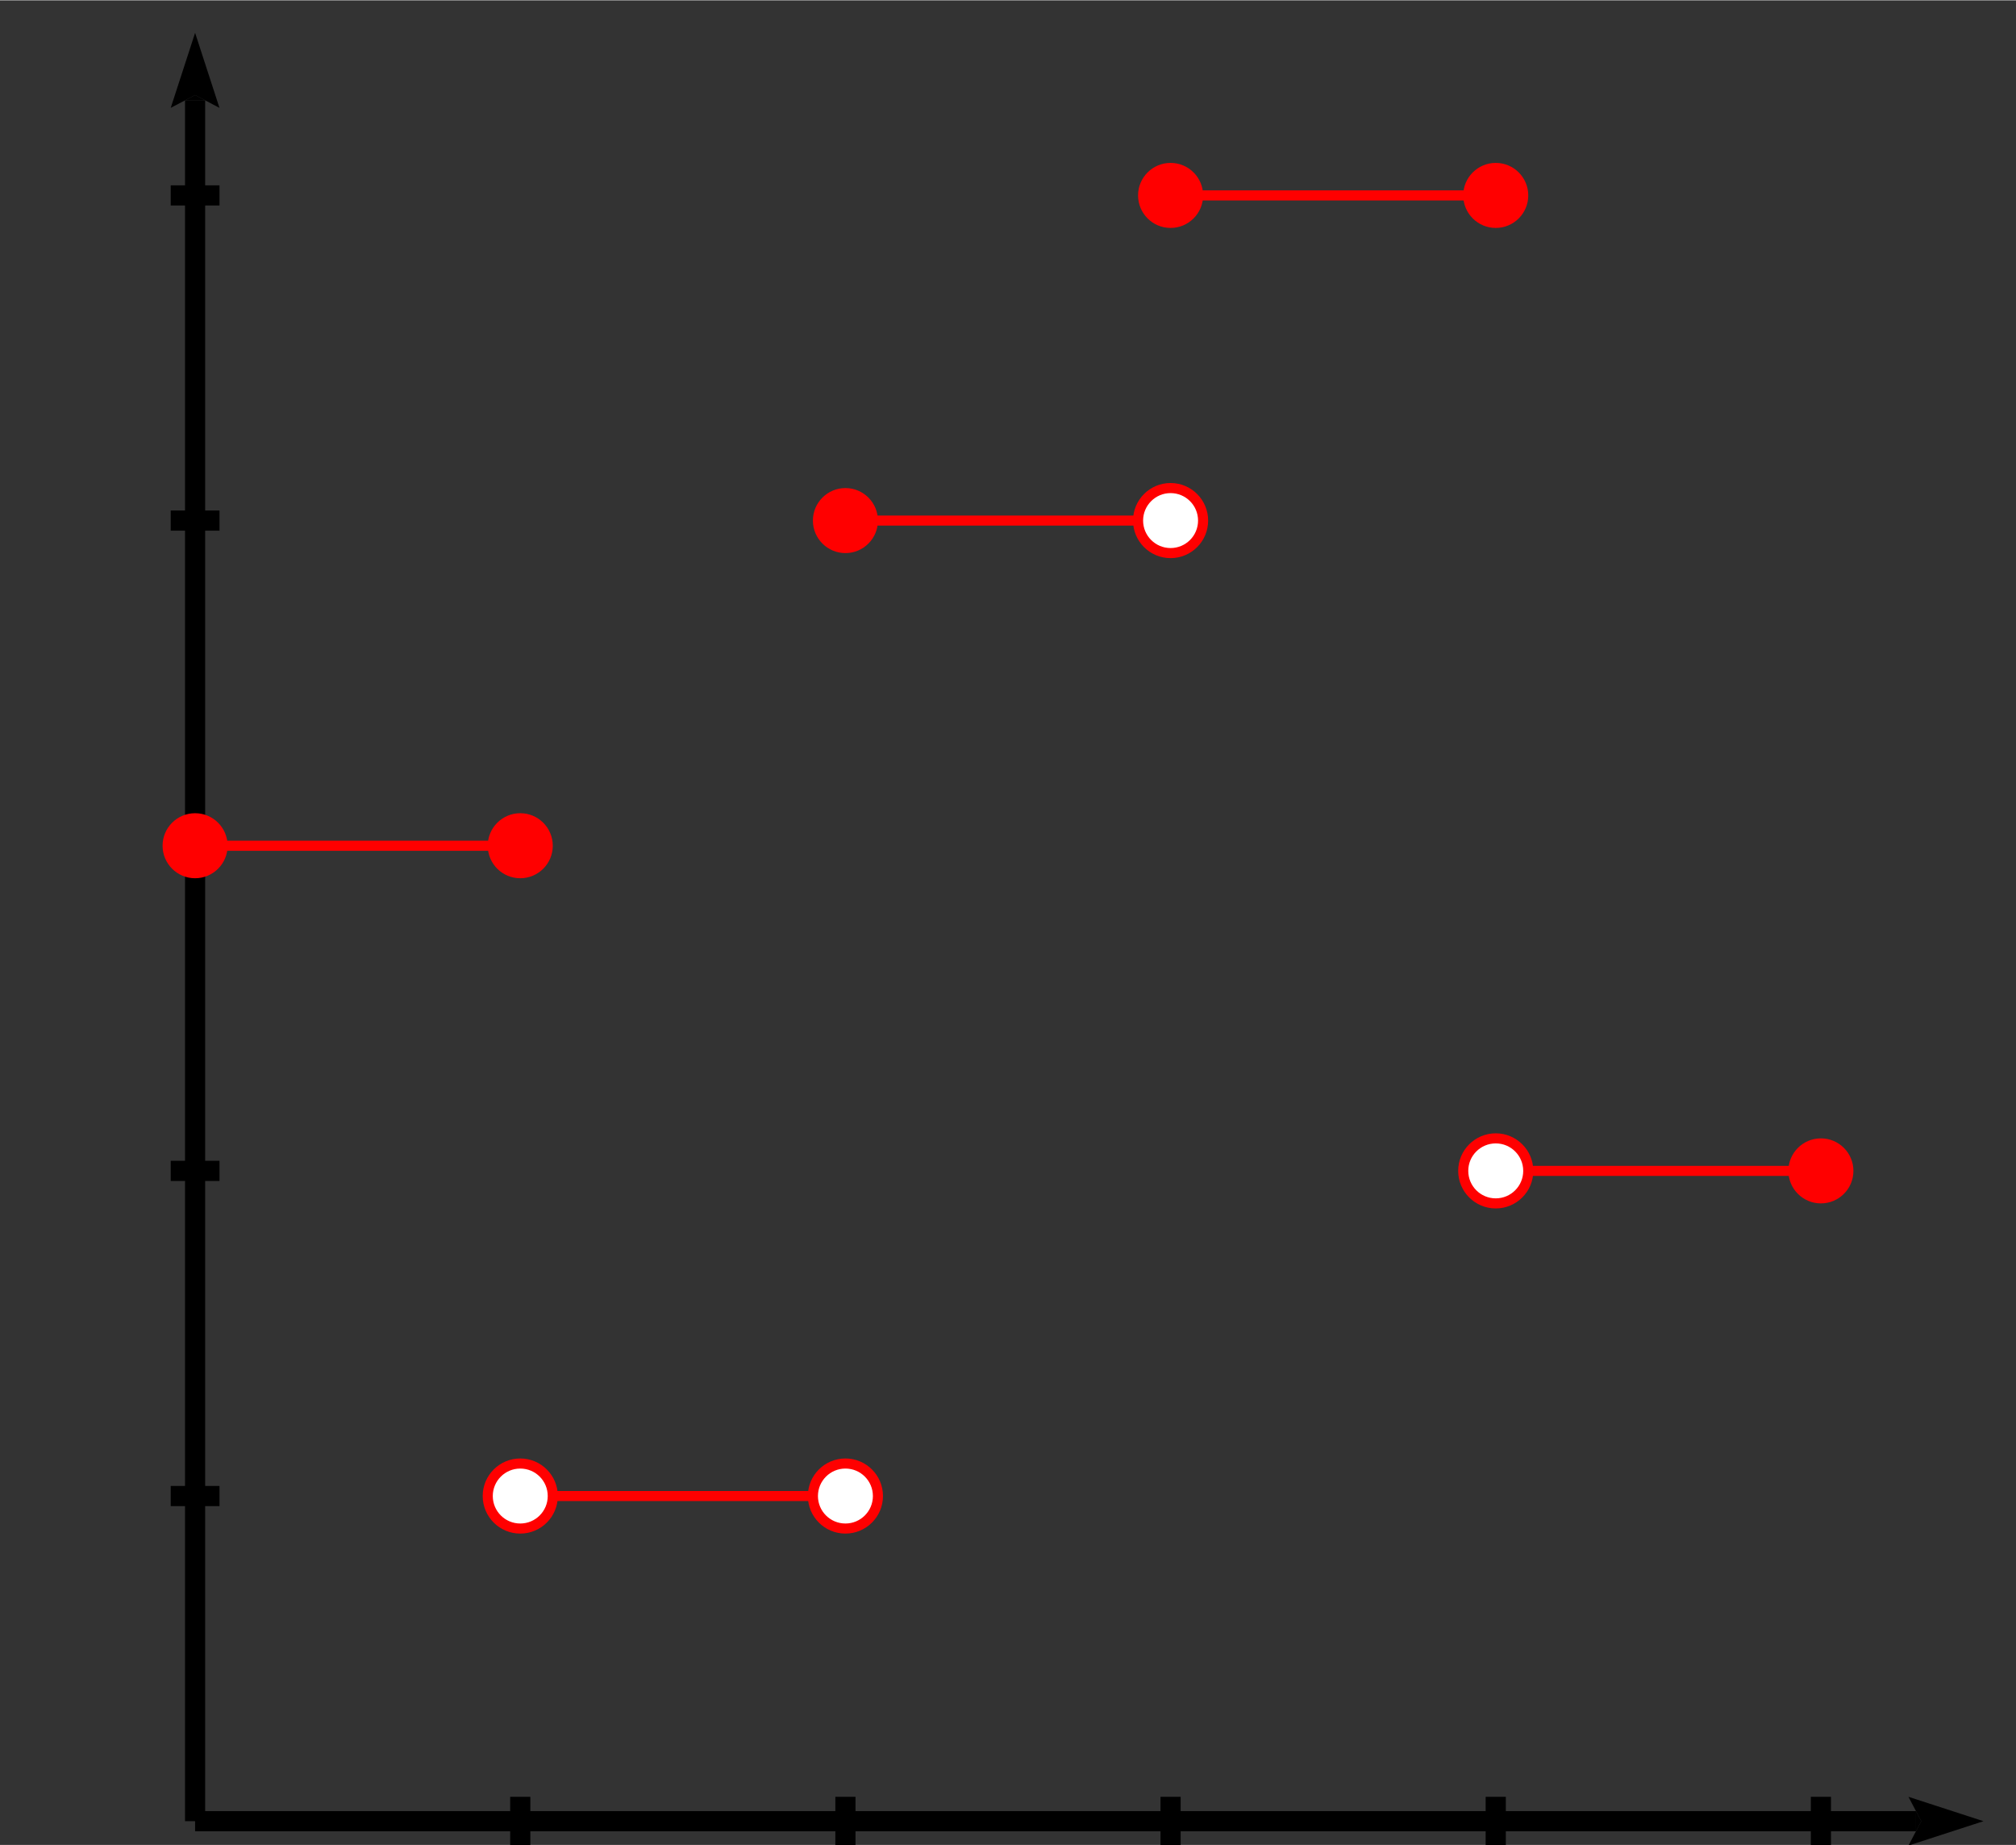 <svg xmlns="http://www.w3.org/2000/svg" height="183.065" stroke-opacity="1" viewBox="0 0 200 183" font-size="1" width="200" xmlns:xlink="http://www.w3.org/1999/xlink" stroke="rgb(0,0,0)" version="1.1"><rect x="0" y="0" width="200" height="183" fill="#333333" stroke="none"/><defs></defs><g stroke-linejoin="miter" stroke-opacity="1.0" fill-opacity="0.0" stroke="rgb(0,0,0)" stroke-width="2.0" fill="rgb(0,0,0)" stroke-linecap="butt" stroke-miterlimit="10.0"><path d="M 19.355,180.645 l 0,-170.722 "/></g><g stroke-linejoin="miter" stroke-opacity="1.0" fill-opacity="1.0" stroke="rgb(0,0,0)" stroke-width="0.0" fill="rgb(0,0,0)" stroke-linecap="butt" stroke-miterlimit="10.0"></g><g stroke-linejoin="miter" stroke-opacity="1.0" fill-opacity="1.0" stroke="rgb(0,0,0)" stroke-width="0.0" fill="rgb(0,0,0)" stroke-linecap="butt" stroke-miterlimit="10.0"></g><g stroke-linejoin="miter" stroke-opacity="1.0" fill-opacity="1.0" stroke="rgb(0,0,0)" stroke-width="0.0" fill="rgb(0,0,0)" stroke-linecap="butt" stroke-miterlimit="10.0"><path d="M 19.355,3.226 l -2.418,7.443 l 2.418,-1.271 l 2.418,1.271 Z"/></g><g stroke-linejoin="miter" stroke-opacity="1.0" fill-opacity="1.0" stroke="rgb(0,0,0)" stroke-width="0.0" fill="rgb(0,0,0)" stroke-linecap="butt" stroke-miterlimit="10.0"><path d="M 19.355,9.397 l -0,0.526 l -1,-0 l 1,-0.526 l -0,0.526 l 1,0 Z"/></g><g stroke-linejoin="miter" stroke-opacity="1.0" fill-opacity="0.0" stroke="rgb(0,0,0)" stroke-width="2.0" fill="rgb(0,0,0)" stroke-linecap="butt" stroke-miterlimit="10.0"><path d="M 19.355,180.645 h 170.722 "/></g><g stroke-linejoin="miter" stroke-opacity="1.0" fill-opacity="1.0" stroke="rgb(0,0,0)" stroke-width="0.0" fill="rgb(0,0,0)" stroke-linecap="butt" stroke-miterlimit="10.0"></g><g stroke-linejoin="miter" stroke-opacity="1.0" fill-opacity="1.0" stroke="rgb(0,0,0)" stroke-width="0.0" fill="rgb(0,0,0)" stroke-linecap="butt" stroke-miterlimit="10.0"></g><g stroke-linejoin="miter" stroke-opacity="1.0" fill-opacity="1.0" stroke="rgb(0,0,0)" stroke-width="0.0" fill="rgb(0,0,0)" stroke-linecap="butt" stroke-miterlimit="10.0"><path d="M 196.774,180.645 l -7.443,-2.418 l 1.271,2.418 l -1.271,2.418 Z"/></g><g stroke-linejoin="miter" stroke-opacity="1.0" fill-opacity="1.0" stroke="rgb(0,0,0)" stroke-width="0.0" fill="rgb(0,0,0)" stroke-linecap="butt" stroke-miterlimit="10.0"><path d="M 190.603,180.645 h -0.526 v -1 l 0.526,1 h -0.526 v 1 Z"/></g><g stroke-linejoin="miter" stroke-opacity="1.0" fill-opacity="0.0" stroke="rgb(0,0,0)" stroke-width="2.0" fill="rgb(0,0,0)" stroke-linecap="butt" stroke-miterlimit="10.0"><path d="M 16.936,19.355 l 4.839,0 "/></g><g stroke-linejoin="miter" stroke-opacity="1.0" fill-opacity="0.0" stroke="rgb(0,0,0)" stroke-width="2.0" fill="rgb(0,0,0)" stroke-linecap="butt" stroke-miterlimit="10.0"><path d="M 16.936,51.613 l 4.839,0 "/></g><g stroke-linejoin="miter" stroke-opacity="1.0" fill-opacity="0.0" stroke="rgb(0,0,0)" stroke-width="2.0" fill="rgb(0,0,0)" stroke-linecap="butt" stroke-miterlimit="10.0"><path d="M 16.936,83.871 l 4.839,0 "/></g><g stroke-linejoin="miter" stroke-opacity="1.0" fill-opacity="0.0" stroke="rgb(0,0,0)" stroke-width="2.0" fill="rgb(0,0,0)" stroke-linecap="butt" stroke-miterlimit="10.0"><path d="M 16.936,116.129 l 4.839,0 "/></g><g stroke-linejoin="miter" stroke-opacity="1.0" fill-opacity="0.0" stroke="rgb(0,0,0)" stroke-width="2.0" fill="rgb(0,0,0)" stroke-linecap="butt" stroke-miterlimit="10.0"><path d="M 16.936,148.387 l 4.839,0 "/></g><g stroke-linejoin="miter" stroke-opacity="1.0" fill-opacity="0.0" stroke="rgb(0,0,0)" stroke-width="2.0" fill="rgb(0,0,0)" stroke-linecap="butt" stroke-miterlimit="10.0"><path d="M 180.645,178.226 v 4.839 "/></g><g stroke-linejoin="miter" stroke-opacity="1.0" fill-opacity="0.0" stroke="rgb(0,0,0)" stroke-width="2.0" fill="rgb(0,0,0)" stroke-linecap="butt" stroke-miterlimit="10.0"><path d="M 148.387,178.226 v 4.839 "/></g><g stroke-linejoin="miter" stroke-opacity="1.0" fill-opacity="0.0" stroke="rgb(0,0,0)" stroke-width="2.0" fill="rgb(0,0,0)" stroke-linecap="butt" stroke-miterlimit="10.0"><path d="M 116.129,178.226 v 4.839 "/></g><g stroke-linejoin="miter" stroke-opacity="1.0" fill-opacity="0.0" stroke="rgb(0,0,0)" stroke-width="2.0" fill="rgb(0,0,0)" stroke-linecap="butt" stroke-miterlimit="10.0"><path d="M 83.871,178.226 v 4.839 "/></g><g stroke-linejoin="miter" stroke-opacity="1.0" fill-opacity="0.0" stroke="rgb(0,0,0)" stroke-width="2.0" fill="rgb(0,0,0)" stroke-linecap="butt" stroke-miterlimit="10.0"><path d="M 51.613,178.226 v 4.839 "/></g><g stroke-linejoin="miter" stroke-opacity="1.0" fill-opacity="0.0" stroke="rgb(255,0,0)" stroke-width="1.0" fill="rgb(0,0,0)" stroke-linecap="butt" stroke-miterlimit="10.0"><path d="M 148.387,116.129 c 2.688,-0 5.376,-0 8.065 -0c 2.688,-0 5.376,-0 8.065 -0c 2.688,-0 5.376,-0 8.065 -0c 2.688,-0 5.376,-0 8.065 -0"/></g><g stroke-linejoin="miter" stroke-opacity="1.0" fill-opacity="1.0" stroke="rgb(255,0,0)" stroke-width="1.0" fill="rgb(255,255,255)" stroke-linecap="butt" stroke-miterlimit="10.0"><path d="M 151.613,116.129 c 0,-1.782 -1.444,-3.226 -3.226 -3.226c -1.782,-0 -3.226,1.444 -3.226 3.226c -0,1.782 1.444,3.226 3.226 3.226c 1.782,0 3.226,-1.444 3.226 -3.226Z"/></g><g stroke-linejoin="miter" stroke-opacity="1.0" fill-opacity="0.0" stroke="rgb(255,0,0)" stroke-width="1.0" fill="rgb(0,0,0)" stroke-linecap="butt" stroke-miterlimit="10.0"><path d="M 116.129,19.355 c 2.675,-0 5.351,-0 8.065 -0c 2.714,-0 5.466,-0 8.065 -0c 2.598,-0 5.042,-0 8.065 -0c 3.023,-0 6.624,-0 8.065 -0c 1.441,-0 0.72,-0 0 -0"/></g><g stroke-linejoin="miter" stroke-opacity="1.0" fill-opacity="1.0" stroke="rgb(0,0,0)" stroke-width="0.0" fill="rgb(255,0,0)" stroke-linecap="butt" stroke-miterlimit="10.0"><path d="M 151.613,19.355 c 0,-1.782 -1.444,-3.226 -3.226 -3.226c -1.782,-0 -3.226,1.444 -3.226 3.226c -0,1.782 1.444,3.226 3.226 3.226c 1.782,0 3.226,-1.444 3.226 -3.226Z"/></g><g stroke-linejoin="miter" stroke-opacity="1.0" fill-opacity="1.0" stroke="rgb(0,0,0)" stroke-width="0.0" fill="rgb(255,0,0)" stroke-linecap="butt" stroke-miterlimit="10.0"><path d="M 119.355,19.355 c 0,-1.782 -1.444,-3.226 -3.226 -3.226c -1.782,-0 -3.226,1.444 -3.226 3.226c -0,1.782 1.444,3.226 3.226 3.226c 1.782,0 3.226,-1.444 3.226 -3.226Z"/></g><g stroke-linejoin="miter" stroke-opacity="1.0" fill-opacity="0.0" stroke="rgb(255,0,0)" stroke-width="1.0" fill="rgb(0,0,0)" stroke-linecap="butt" stroke-miterlimit="10.0"><path d="M 83.871,51.613 c 2.688,-0 5.376,-0 8.065 -0c 2.688,-0 5.376,-0 8.065 -0c 2.688,-0 5.376,-0 8.065 -0c 2.688,-0 5.376,-0 8.065 -0"/></g><g stroke-linejoin="miter" stroke-opacity="1.0" fill-opacity="1.0" stroke="rgb(255,0,0)" stroke-width="1.0" fill="rgb(255,255,255)" stroke-linecap="butt" stroke-miterlimit="10.0"><path d="M 119.355,51.613 c 0,-1.782 -1.444,-3.226 -3.226 -3.226c -1.782,-0 -3.226,1.444 -3.226 3.226c -0,1.782 1.444,3.226 3.226 3.226c 1.782,0 3.226,-1.444 3.226 -3.226Z"/></g><g stroke-linejoin="miter" stroke-opacity="1.0" fill-opacity="1.0" stroke="rgb(0,0,0)" stroke-width="0.0" fill="rgb(255,0,0)" stroke-linecap="butt" stroke-miterlimit="10.0"><path d="M 87.097,51.613 c 0,-1.782 -1.444,-3.226 -3.226 -3.226c -1.782,-0 -3.226,1.444 -3.226 3.226c -0,1.782 1.444,3.226 3.226 3.226c 1.782,0 3.226,-1.444 3.226 -3.226Z"/></g><g stroke-linejoin="miter" stroke-opacity="1.0" fill-opacity="0.0" stroke="rgb(255,0,0)" stroke-width="1.0" fill="rgb(0,0,0)" stroke-linecap="butt" stroke-miterlimit="10.0"><path d="M 51.613,148.387 c 2.688,-0 5.376,-0 8.065 -0c 2.688,-0 5.376,-0 8.065 -0c 2.688,-0 5.376,-0 8.065 -0c 2.688,-0 5.376,-0 8.065 -0"/></g><g stroke-linejoin="miter" stroke-opacity="1.0" fill-opacity="1.0" stroke="rgb(255,0,0)" stroke-width="1.0" fill="rgb(255,255,255)" stroke-linecap="butt" stroke-miterlimit="10.0"><path d="M 87.097,148.387 c 0,-1.782 -1.444,-3.226 -3.226 -3.226c -1.782,-0 -3.226,1.444 -3.226 3.226c -0,1.782 1.444,3.226 3.226 3.226c 1.782,0 3.226,-1.444 3.226 -3.226Z"/></g><g stroke-linejoin="miter" stroke-opacity="1.0" fill-opacity="1.0" stroke="rgb(255,0,0)" stroke-width="1.0" fill="rgb(255,255,255)" stroke-linecap="butt" stroke-miterlimit="10.0"><path d="M 54.839,148.387 c 0,-1.782 -1.444,-3.226 -3.226 -3.226c -1.782,-0 -3.226,1.444 -3.226 3.226c -0,1.782 1.444,3.226 3.226 3.226c 1.782,0 3.226,-1.444 3.226 -3.226Z"/></g><g stroke-linejoin="miter" stroke-opacity="1.0" fill-opacity="0.0" stroke="rgb(255,0,0)" stroke-width="1.0" fill="rgb(0,0,0)" stroke-linecap="butt" stroke-miterlimit="10.0"><path d="M 19.355,83.871 c 2.675,-0 5.351,-0 8.065 -0c 2.714,-0 5.466,-0 8.065 -0c 2.598,-0 5.042,-0 8.065 -0c 3.023,-0 6.624,-0 8.065 -0c 1.441,-0 0.72,-0 0 -0"/></g><g stroke-linejoin="miter" stroke-opacity="1.0" fill-opacity="1.0" stroke="rgb(0,0,0)" stroke-width="0.0" fill="rgb(255,0,0)" stroke-linecap="butt" stroke-miterlimit="10.0"><path d="M 54.839,83.871 c 0,-1.782 -1.444,-3.226 -3.226 -3.226c -1.782,-0 -3.226,1.444 -3.226 3.226c -0,1.782 1.444,3.226 3.226 3.226c 1.782,0 3.226,-1.444 3.226 -3.226Z"/></g><g stroke-linejoin="miter" stroke-opacity="1.0" fill-opacity="1.0" stroke="rgb(0,0,0)" stroke-width="0.0" fill="rgb(255,0,0)" stroke-linecap="butt" stroke-miterlimit="10.0"><path d="M 22.581,83.871 c 0,-1.782 -1.444,-3.226 -3.226 -3.226c -1.782,-0 -3.226,1.444 -3.226 3.226c -0,1.782 1.444,3.226 3.226 3.226c 1.782,0 3.226,-1.444 3.226 -3.226Z"/></g><g stroke-linejoin="miter" stroke-opacity="1.0" fill-opacity="1.0" stroke="rgb(0,0,0)" stroke-width="0.0" fill="rgb(255,0,0)" stroke-linecap="butt" stroke-miterlimit="10.0"><path d="M 183.871,116.129 c 0,-1.782 -1.444,-3.226 -3.226 -3.226c -1.782,-0 -3.226,1.444 -3.226 3.226c -0,1.782 1.444,3.226 3.226 3.226c 1.782,0 3.226,-1.444 3.226 -3.226Z"/></g></svg>